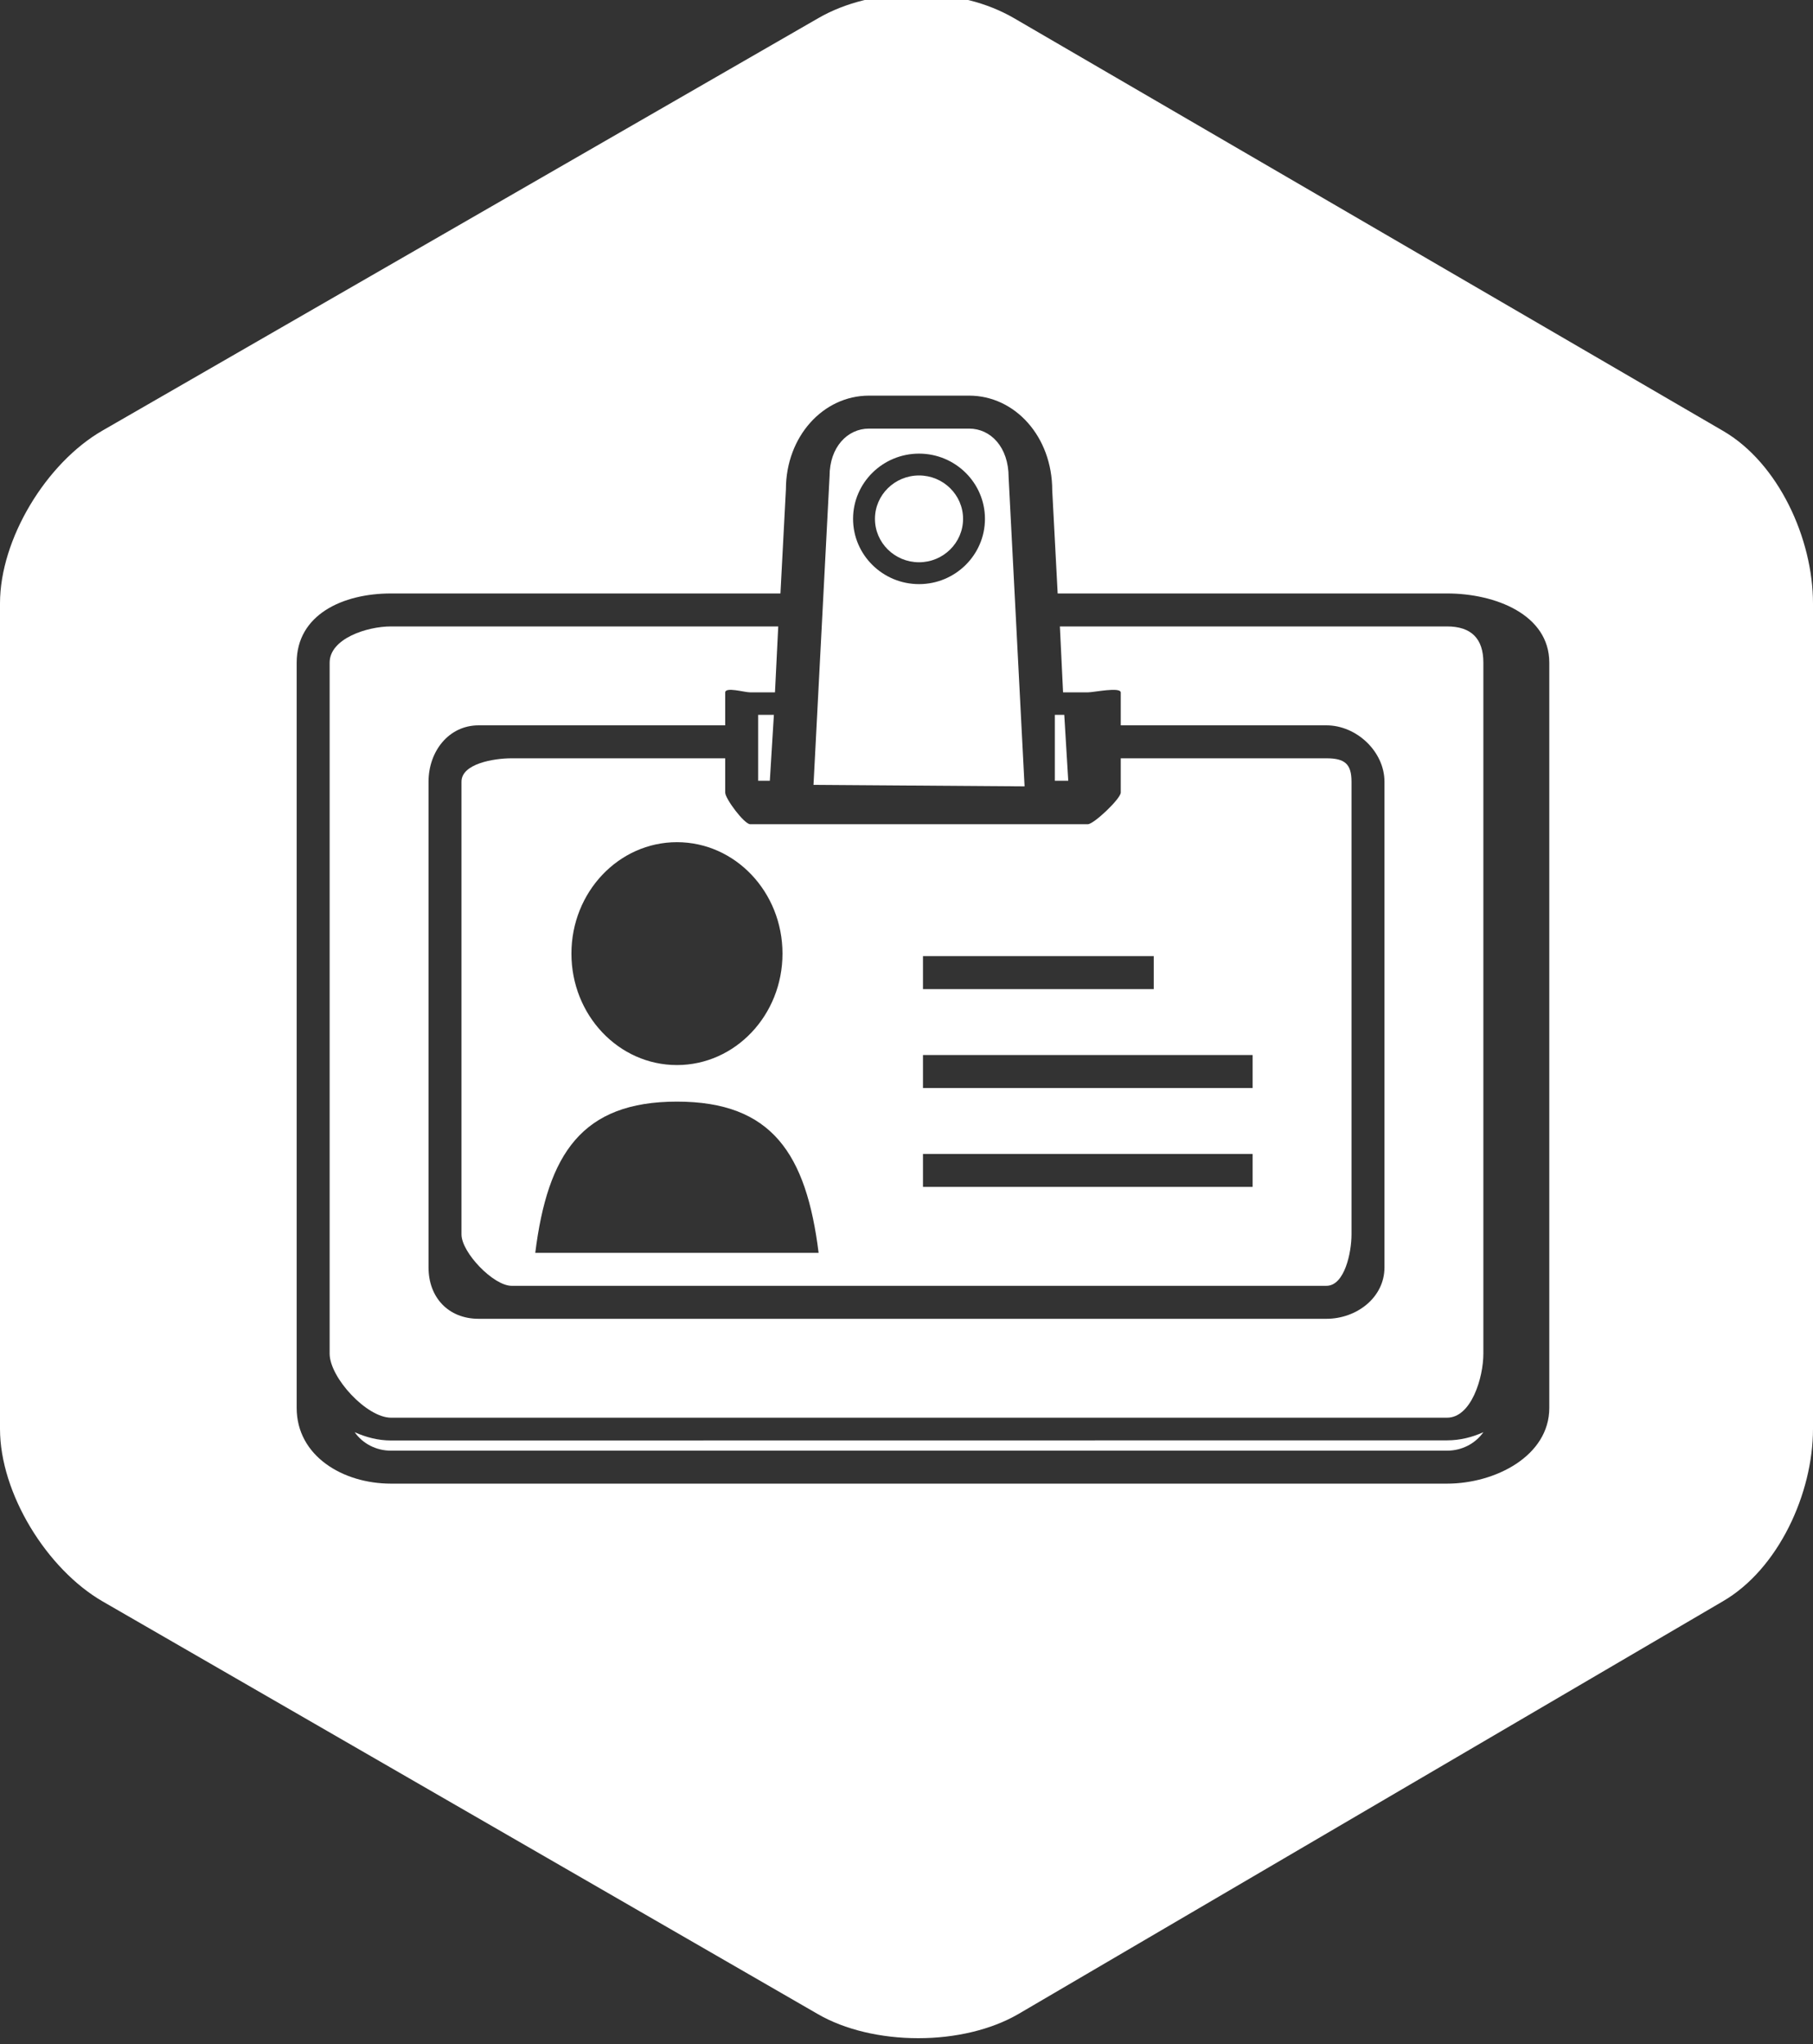 <?xml version="1.0" encoding="utf-8"?>
<!-- Generator: Adobe Illustrator 15.0.0, SVG Export Plug-In . SVG Version: 6.00 Build 0)  -->
<!DOCTYPE svg PUBLIC "-//W3C//DTD SVG 1.1//EN" "http://www.w3.org/Graphics/SVG/1.1/DTD/svg11.dtd">
<svg version="1.1" id="Layer_1" xmlns="http://www.w3.org/2000/svg" xmlns:xlink="http://www.w3.org/1999/xlink" x="0px" y="0px"
	 width="55px" height="62px" viewBox="0 0 55 62" enable-background="new 0 0 55 62" xml:space="preserve">
<rect x="0" y="0" width="55" height="62" fill="#333333" stroke="none"/>
<g>
	<path fill="#FFFFFF" d="M22,24.039V23h-6.479C14.967,23,14,23.167,14,23.709v13.733C14,37.987,14.967,39,15.521,39h24.718
		C40.792,39,41,37.987,41,37.442V23.709C41,23.167,40.792,23,40.238,23H34v1.039C34,24.223,33.183,25,32.999,25H22.761
		C22.578,25,22,24.224,22,24.039z M28,29h7v1h-7V29z M28,32h10v1H28V32z M28,35h10v1H28V35z M16.238,38
		c0.375-3,1.413-4.587,4.298-4.587c2.884,0,3.924,1.587,4.298,4.587H16.238z M23.738,28.924c0,1.866-1.434,3.38-3.202,3.38
		c-1.768,0-3.201-1.513-3.201-3.38c0-1.866,1.434-3.38,3.201-3.38C22.305,25.544,23.738,27.057,23.738,28.924z"/>
	<polygon fill="#FFFFFF" points="32,22.392 32,21.681 32.286,21.681 32.407,23.681 32,23.681 	"/>
	<path fill="#FFFFFF" d="M27.881,14.421c-0.738,0-1.338,0.591-1.338,1.316c0,0.727,0.599,1.317,1.338,1.317
		c0.735,0,1.335-0.591,1.335-1.317C29.216,15.012,28.616,14.421,27.881,14.421z"/>
	<path fill="#FFFFFF" d="M30.598,14.478C30.598,13.557,30.05,13,29.4,13h-3.04c-0.647,0-1.194,0.557-1.194,1.444l-0.487,9.361
		l6.403,0.046L30.598,14.478z M27.881,17.717c-1.104,0-2.002-0.888-2.002-1.98c0-1.09,0.898-1.978,2.002-1.978
		c1.102,0,1.999,0.888,1.999,1.978C29.88,16.829,28.982,17.717,27.881,17.717z"/>
	<path fill="#FFFFFF" d="M11.863,43.691c-0.396,0-0.768-0.1-1.104-0.252C11.001,43.783,11.405,44,11.863,44h32.034
		c0.458,0,0.862-0.219,1.104-0.561c-0.337,0.154-0.71,0.248-1.104,0.248L11.863,43.691z"/>
	<path fill="#FFFFFF" d="M52.266,13.066L30.758,0.549c-0.813-0.47-1.814-0.729-2.948-0.729c-1.133,0-2.169,0.259-2.983,0.729
		L3.098,13.066C1.405,14.045,0,16.345,0,18.302v25.036c0,1.958,1.423,4.258,3.115,5.235l21.699,12.518
		c0.813,0.471,1.909,0.729,3.043,0.729c1.133,0,2.217-0.259,3.03-0.729l21.371-12.518C53.951,47.596,55,45.296,55,43.338V18.302
		C55,16.345,53.957,14.045,52.266,13.066z M47,31.35v9.705v1.648C47,44.156,45.367,45,43.897,45H11.863C10.394,45,9,44.156,9,42.703
		v-1.647V31.35v-11.25C9,18.644,10.394,18,11.863,18h11.813l0.166-3.16c0-1.598,1.129-2.84,2.519-2.84h3.04
		c1.391,0,2.52,1.243,2.52,2.873L32.086,18h11.812C45.367,18,47,18.644,47,20.098V31.35z"/>
	<polygon fill="#FFFFFF" points="23,21.681 23,22.392 23,23.681 23.354,23.681 23.477,21.681 	"/>
	<path fill="#FFFFFF" d="M43.897,19H32.153l0.097,2h0.749C33.183,21,34,20.825,34,21.006V22h6.238C41.158,22,42,22.801,42,23.709
		v14.733C42,39.353,41.158,40,40.238,40H14.521C13.603,40,13,39.353,13,38.442V23.709C13,22.801,13.603,22,14.521,22H22v-0.994
		C22,20.824,22.578,21,22.761,21h0.749l0.099-2H11.863C11.123,19,10,19.374,10,20.099v20.957C10,41.782,11.123,43,11.863,43h32.034
		C44.637,43,45,41.781,45,41.056V20.098C45,19.373,44.637,19,43.897,19z"/>
</g>
</svg>
